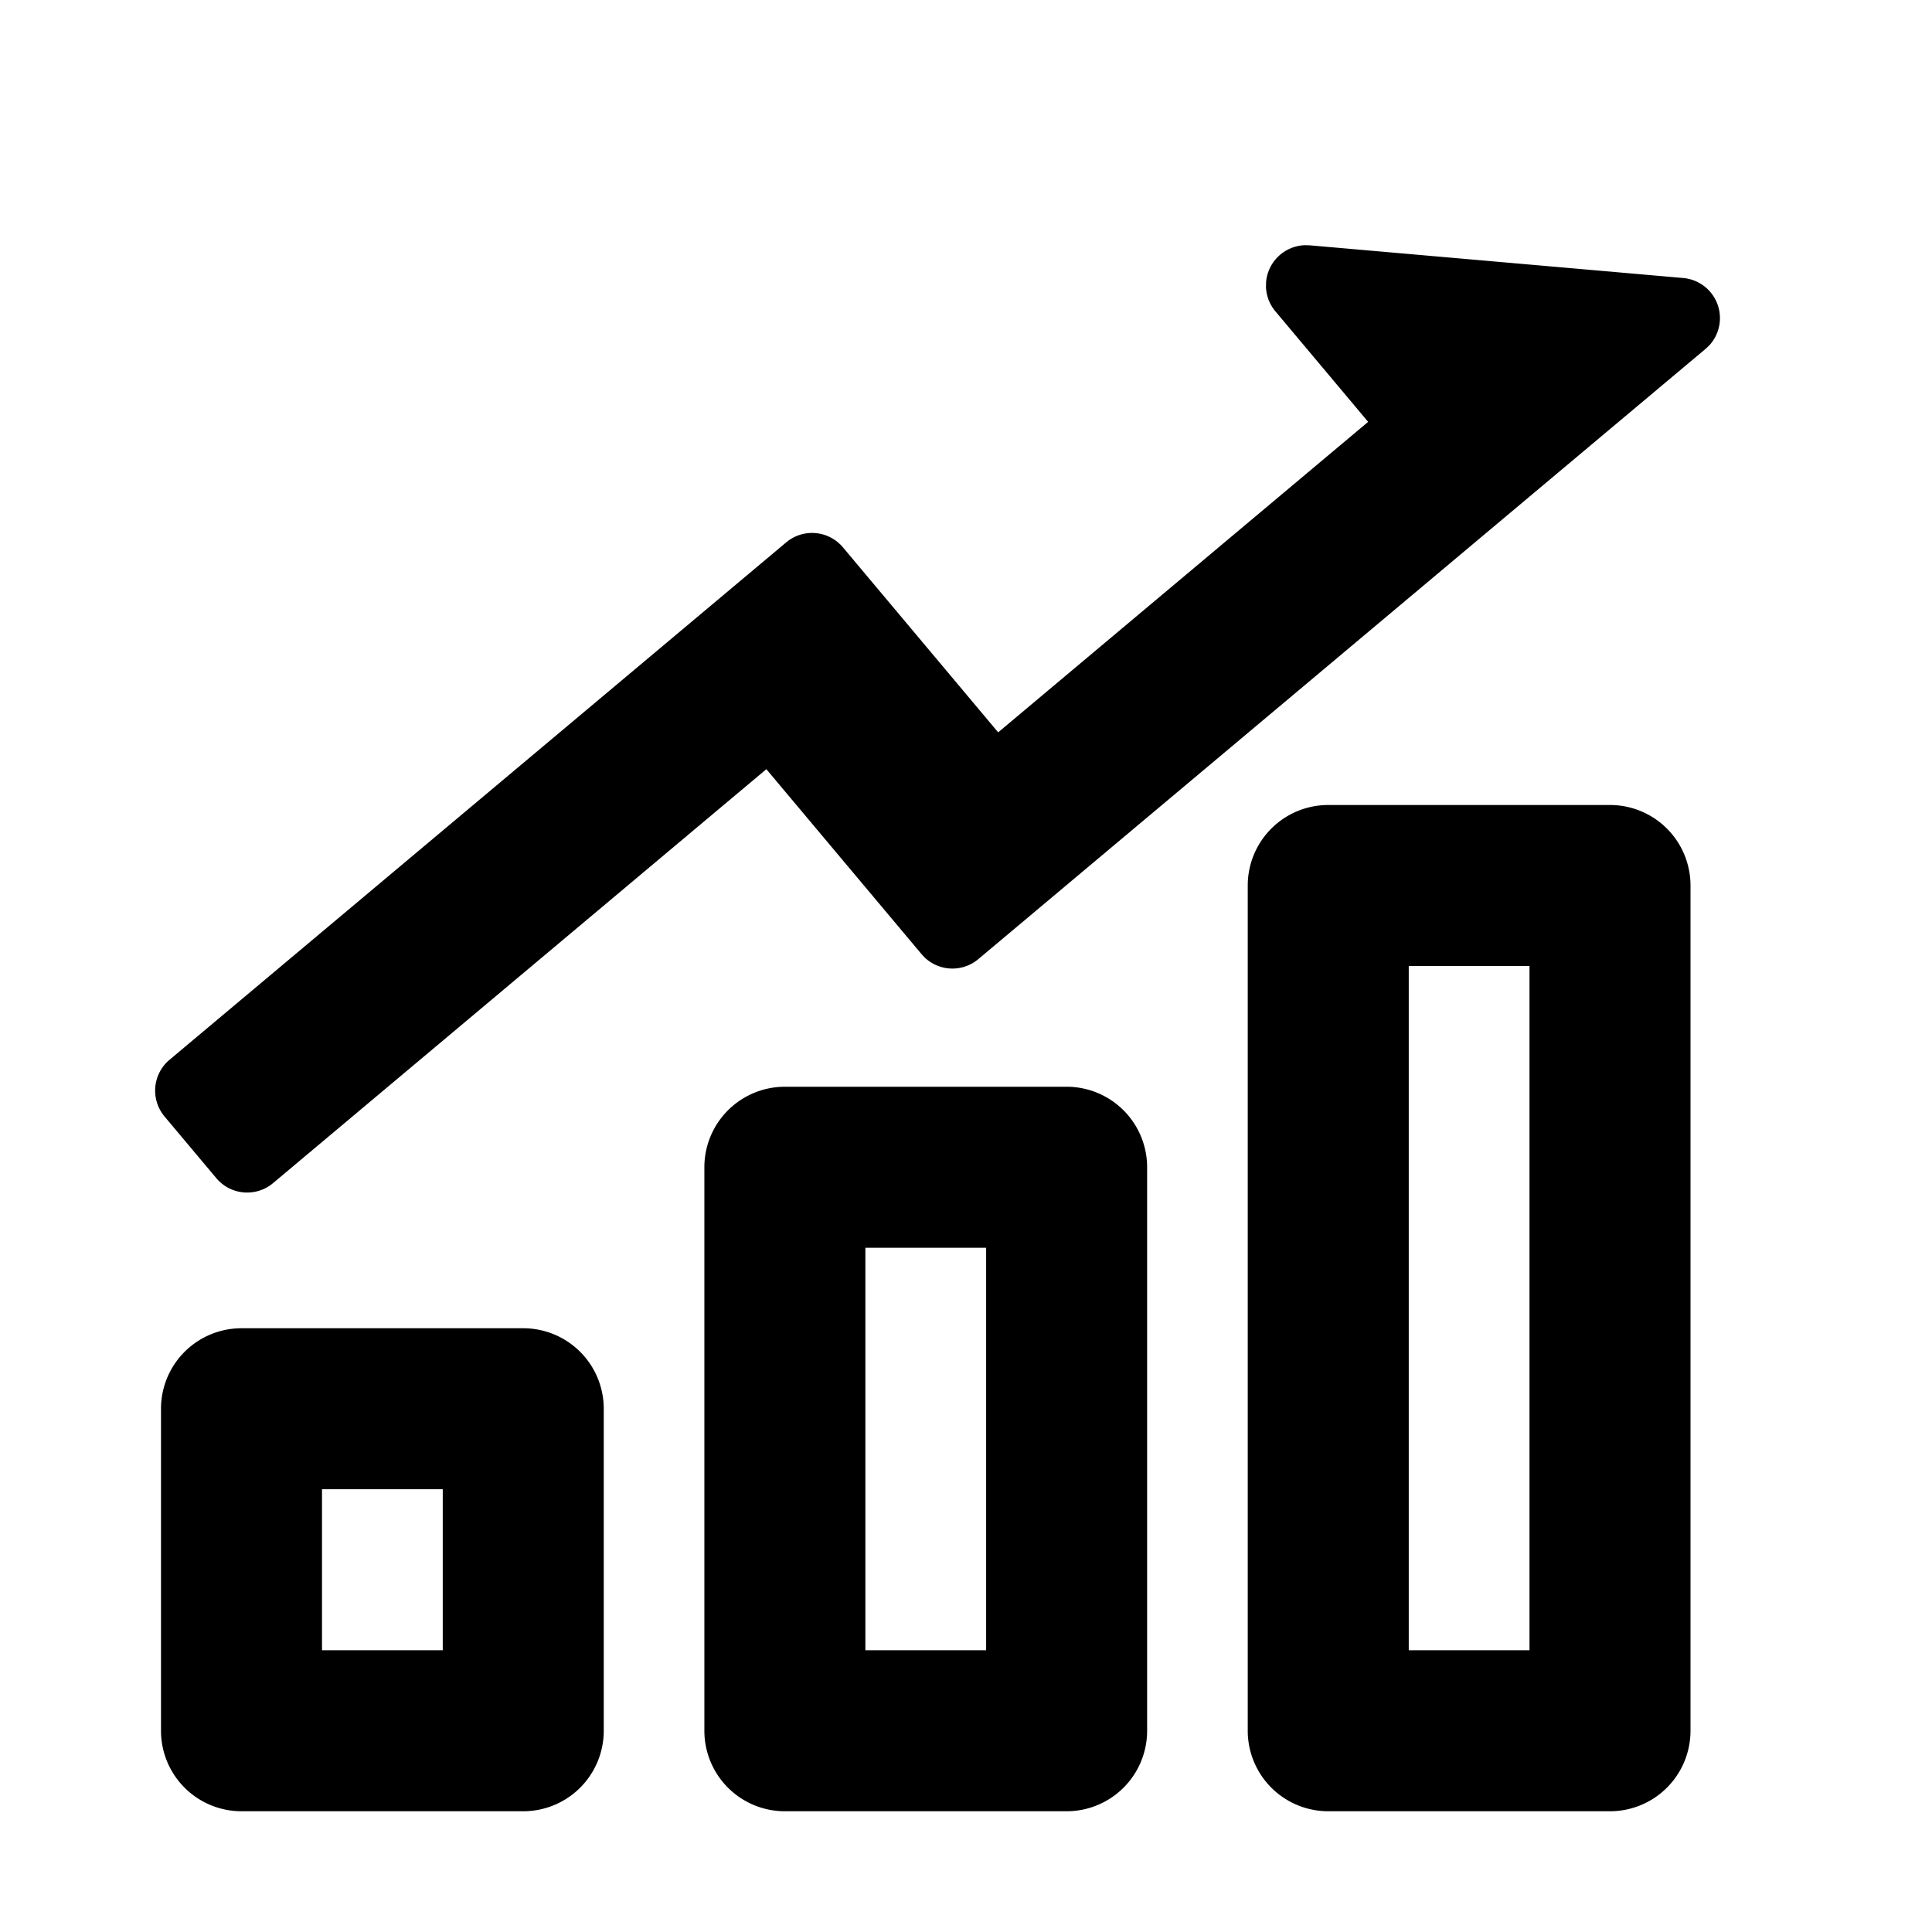 <svg width="24" height="24" viewBox="0 0 48 48" fill="currentColor"><path fill-rule="evenodd" clip-rule="evenodd" d="M13 33a2 2 0 012 2v8a2 2 0 01-2 2H6a2 2 0 01-2-2v-8a2 2 0 012-2h7zm27-13a2 2 0 012 2v21a2 2 0 01-2 2h-7a2 2 0 01-2-2V22a2 2 0 012-2h7zm-13.5 7a2 2 0 012 2v14a2 2 0 01-2 2h-7a2 2 0 01-2-2V29a2 2 0 012-2h7zM11 37H8v4h3v-4zm27-13h-3v17h3V24zm-13.5 7h-3v10h3V31zm7.923-24.908l.117.003 9.278.812a1 1 0 01.647 1.676l-.092.086-18.067 15.16a1 1 0 01-1.329-.037l-.08-.085-3.857-4.597L6.783 29.395a1 1 0 01-1.408-.123L4.089 27.74a1 1 0 01.123-1.41l15.321-12.855a1 1 0 011.409.123l3.857 4.597 9.192-7.714-2.305-2.747a1 1 0 01-.233-.598l.003-.132a1 1 0 01.967-.912z" fill="currentColor"/></svg>